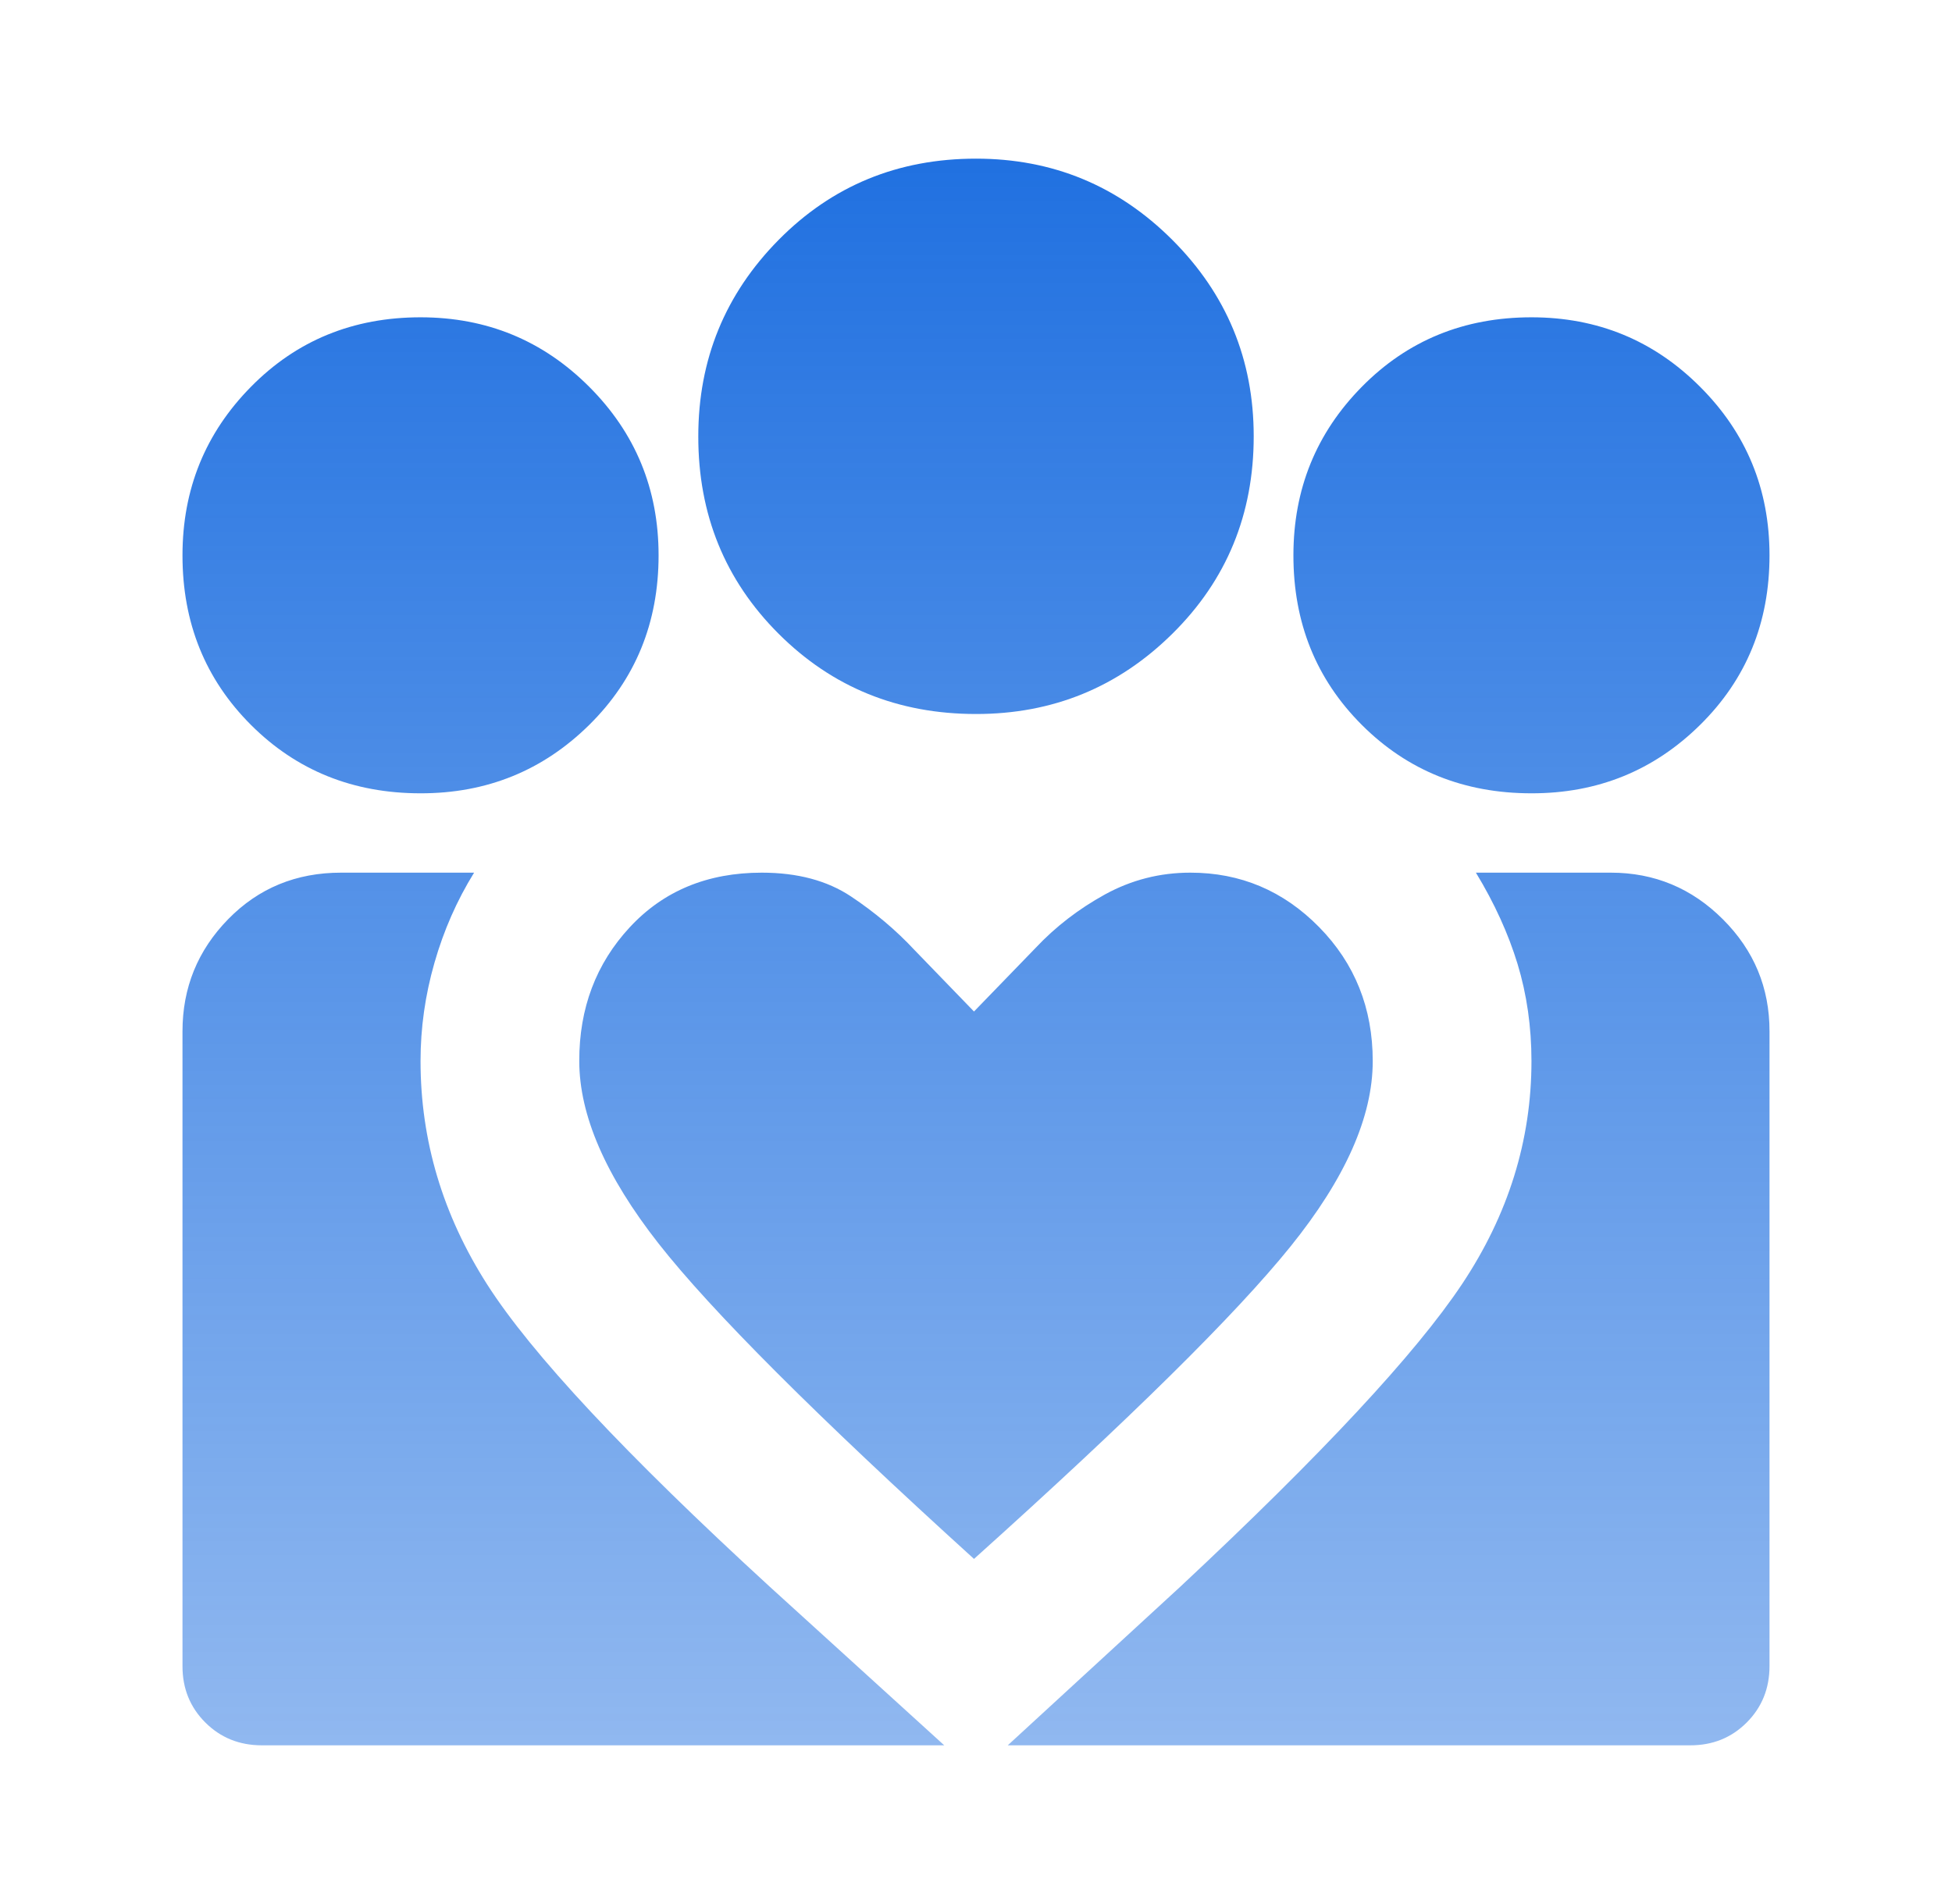 <svg width="41" height="40" viewBox="0 0 41 40" fill="none" xmlns="http://www.w3.org/2000/svg">
<path d="M21.167 36.666L24.792 33.333C27.764 30.555 29.736 28.437 30.708 26.978C31.68 25.519 32.167 23.957 32.167 22.293C32.167 21.571 32.069 20.89 31.875 20.251C31.68 19.613 31.389 18.973 31 18.333H33.833C34.75 18.333 35.535 18.66 36.188 19.313C36.842 19.966 37.168 20.751 37.167 21.666V35C37.167 35.472 37.007 35.868 36.687 36.188C36.367 36.508 35.971 36.667 35.5 36.666H21.167ZM3.833 35V21.666C3.833 20.75 4.153 19.965 4.792 19.311C5.43 18.658 6.222 18.332 7.167 18.333H9.958C9.597 18.916 9.319 19.548 9.125 20.228C8.93 20.908 8.833 21.596 8.833 22.291C8.833 23.958 9.299 25.521 10.23 26.98C11.161 28.439 13.14 30.556 16.167 33.333L19.833 36.666H5.5C5.028 36.666 4.632 36.506 4.312 36.186C3.992 35.866 3.832 35.471 3.833 35ZM32.167 16.666C30.75 16.666 29.562 16.187 28.603 15.228C27.644 14.269 27.166 13.082 27.167 11.666C27.167 10.277 27.646 9.097 28.605 8.125C29.564 7.152 30.751 6.666 32.167 6.666C33.556 6.666 34.736 7.152 35.708 8.125C36.681 9.097 37.167 10.277 37.167 11.666C37.167 13.083 36.681 14.271 35.708 15.23C34.736 16.189 33.556 16.668 32.167 16.666ZM20.5 15C18.861 15 17.479 14.438 16.353 13.313C15.228 12.189 14.665 10.806 14.667 9.166C14.667 7.555 15.229 6.18 16.353 5.041C17.478 3.902 18.86 3.333 20.5 3.333C22.111 3.333 23.486 3.902 24.625 5.041C25.764 6.18 26.333 7.555 26.333 9.166C26.333 10.805 25.764 12.188 24.625 13.313C23.486 14.439 22.111 15.001 20.5 15ZM12.167 22.291C12.167 23.43 12.722 24.708 13.833 26.125C14.944 27.541 17.153 29.75 20.458 32.75C23.736 29.805 25.952 27.618 27.105 26.188C28.258 24.758 28.834 23.459 28.833 22.291C28.833 21.18 28.458 20.242 27.708 19.478C26.958 18.714 26.055 18.332 25 18.333C24.361 18.333 23.764 18.486 23.208 18.791C22.653 19.097 22.167 19.472 21.75 19.916L20.458 21.25L19.208 19.958C18.819 19.541 18.375 19.166 17.875 18.833C17.375 18.5 16.75 18.333 16 18.333C14.861 18.333 13.937 18.715 13.228 19.48C12.519 20.244 12.165 21.181 12.167 22.29V22.291ZM8.833 16.666C7.417 16.666 6.229 16.187 5.27 15.228C4.311 14.269 3.832 13.082 3.833 11.666C3.833 10.277 4.313 9.097 5.272 8.125C6.23 7.152 7.418 6.666 8.833 6.666C10.222 6.666 11.403 7.152 12.375 8.125C13.347 9.097 13.833 10.277 13.833 11.666C13.833 13.083 13.347 14.271 12.375 15.23C11.403 16.189 10.222 16.668 8.833 16.666Z" fill="url(#paint0_linear_340_220)" fill-opacity="0.9"/>
<defs>
<linearGradient id="paint0_linear_340_220" x1="20.5" y1="3.333" x2="20.5" y2="36.666" gradientUnits="userSpaceOnUse">
<stop stop-color="#0861DD"/>
<stop offset="1" stop-color="#0861DD" stop-opacity="0.5"/>
</linearGradient>
</defs>
</svg>
